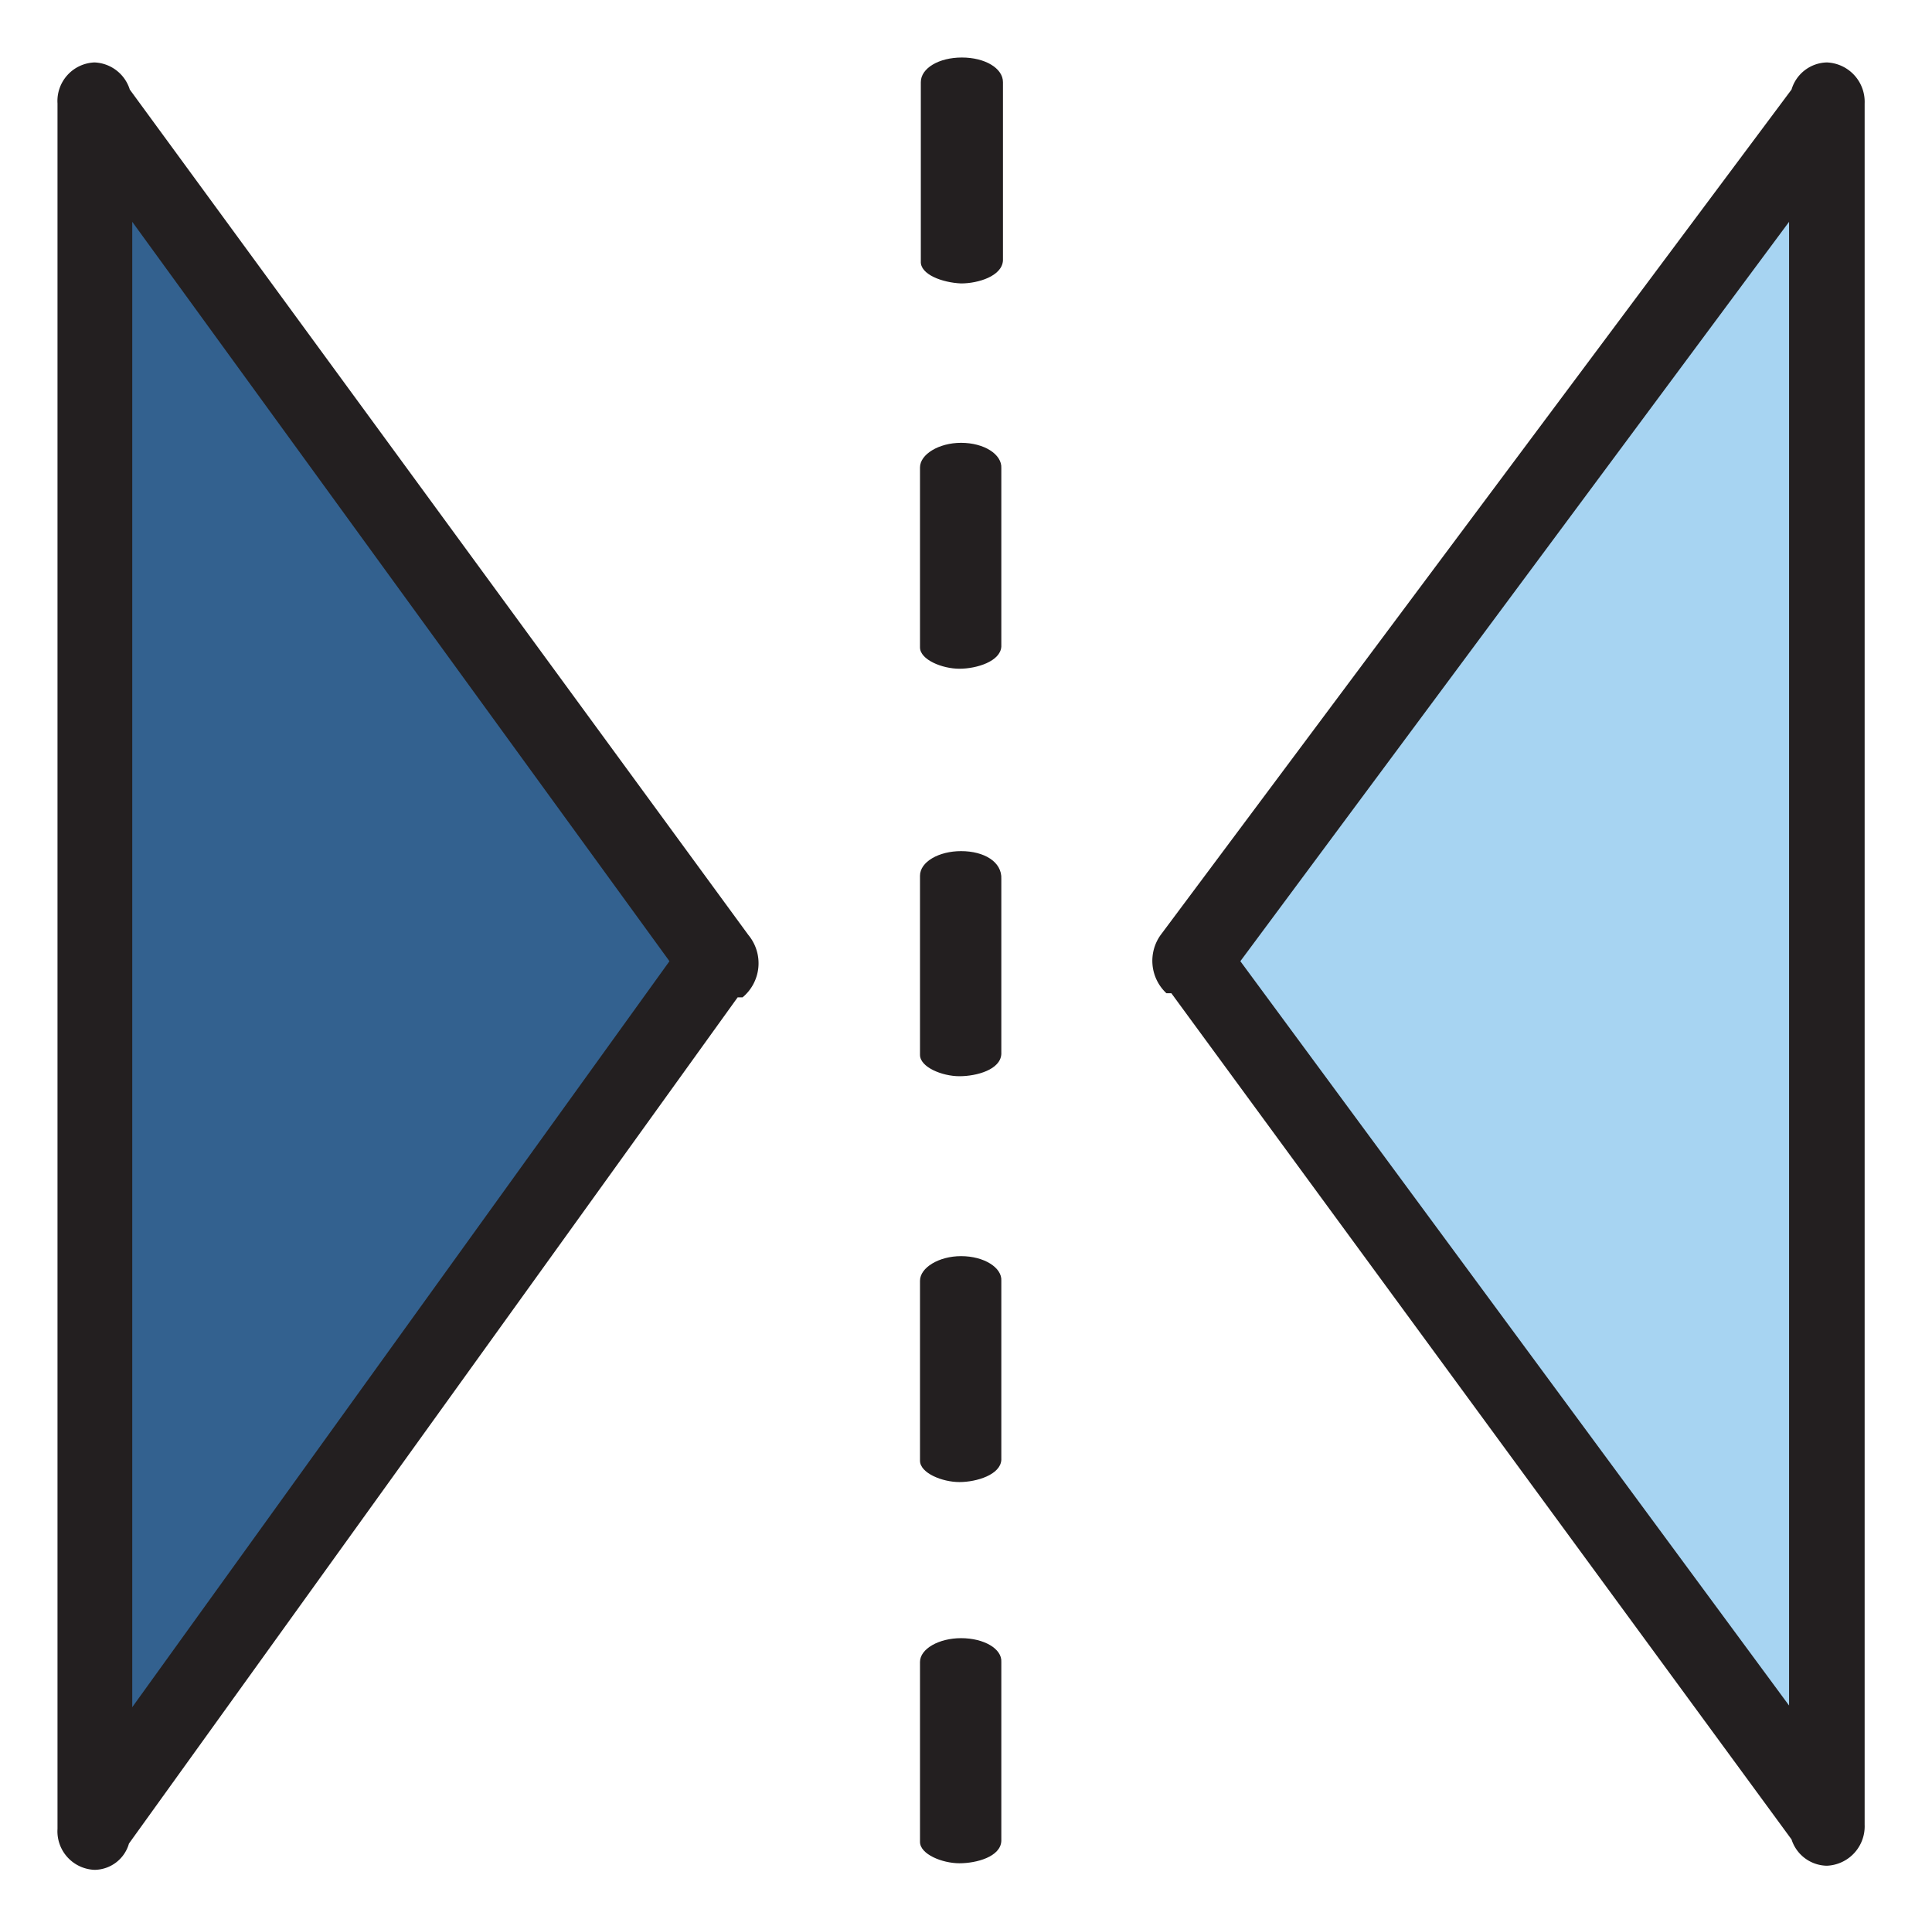 <svg id="Layer_1" data-name="Layer 1" xmlns="http://www.w3.org/2000/svg" viewBox="0 0 23.52 23.41"><rect x="0" y="0" width="23.52" height="23.41" fill="#808080" stroke="none"/><defs><style>.cls-1{fill:#fff;stroke:#fff;stroke-miterlimit:10;}.cls-2{fill:#33618f;}.cls-3{fill:#a7d4f2;}.cls-4{fill:#231f20;}</style></defs><rect class="cls-1" x="0.5" y="0.5" width="22.52" height="22.41"/><polygon class="cls-2" points="8.8 11.61 1.18 22.06 1.31 1.84 8.8 11.61"/><polygon class="cls-3" points="22.16 1.78 22.25 22 14.48 11.63 22.16 1.78"/><path class="cls-4" d="M11,2.75c.21,0,.5-.09.51-.28V.3c0-.17-.22-.3-.5-.3s-.5.13-.5.3V2.48C10.5,2.64,10.77,2.74,11,2.75Z" transform="translate(0.7 0.7)"/><path class="cls-4" d="M11,4.69c-.27,0-.5.14-.5.3V7.18c0,.15.27.26.48.26s.5-.09.51-.27V5C11.5,4.83,11.28,4.69,11,4.69Z" transform="translate(0.7 0.7)"/><path class="cls-4" d="M11,9.66c-.27,0-.5.13-.5.3v2.18c0,.15.27.26.48.26s.5-.08.51-.27V10C11.5,9.79,11.28,9.66,11,9.66Z" transform="translate(0.7 0.7)"/><path class="cls-4" d="M11,14.59c-.27,0-.5.14-.5.3v2.19c0,.15.27.26.48.26s.5-.09.51-.27V14.89C11.5,14.73,11.28,14.59,11,14.59Z" transform="translate(0.7 0.7)"/><path class="cls-4" d="M11,19.24c-.27,0-.5.13-.5.29v2.19c0,.15.27.26.48.26s.5-.08.51-.27V19.53C11.5,19.37,11.28,19.24,11,19.24Z" transform="translate(0.7 0.7)"/><path class="cls-4" d="M8.41,10.68.88.39A.47.47,0,0,0,.45.06.47.47,0,0,0,0,.56v21a.47.47,0,0,0,.45.5.44.44,0,0,0,.42-.32l7.41-10.3.06,0A.54.54,0,0,0,8.41,10.68Zm-7.5,9.4V2l6.54,9Z" transform="translate(0.7 0.7)"/><path class="cls-4" d="M21.54.06a.46.46,0,0,0-.43.33L13.43,10.68a.54.54,0,0,0,.07.71l.06,0,7.55,10.3a.46.46,0,0,0,.43.32.48.48,0,0,0,.46-.5V.56A.48.48,0,0,0,21.54.06Zm-.46,20L14.4,11l6.68-9Z" transform="translate(0.7 0.7)"/></svg>